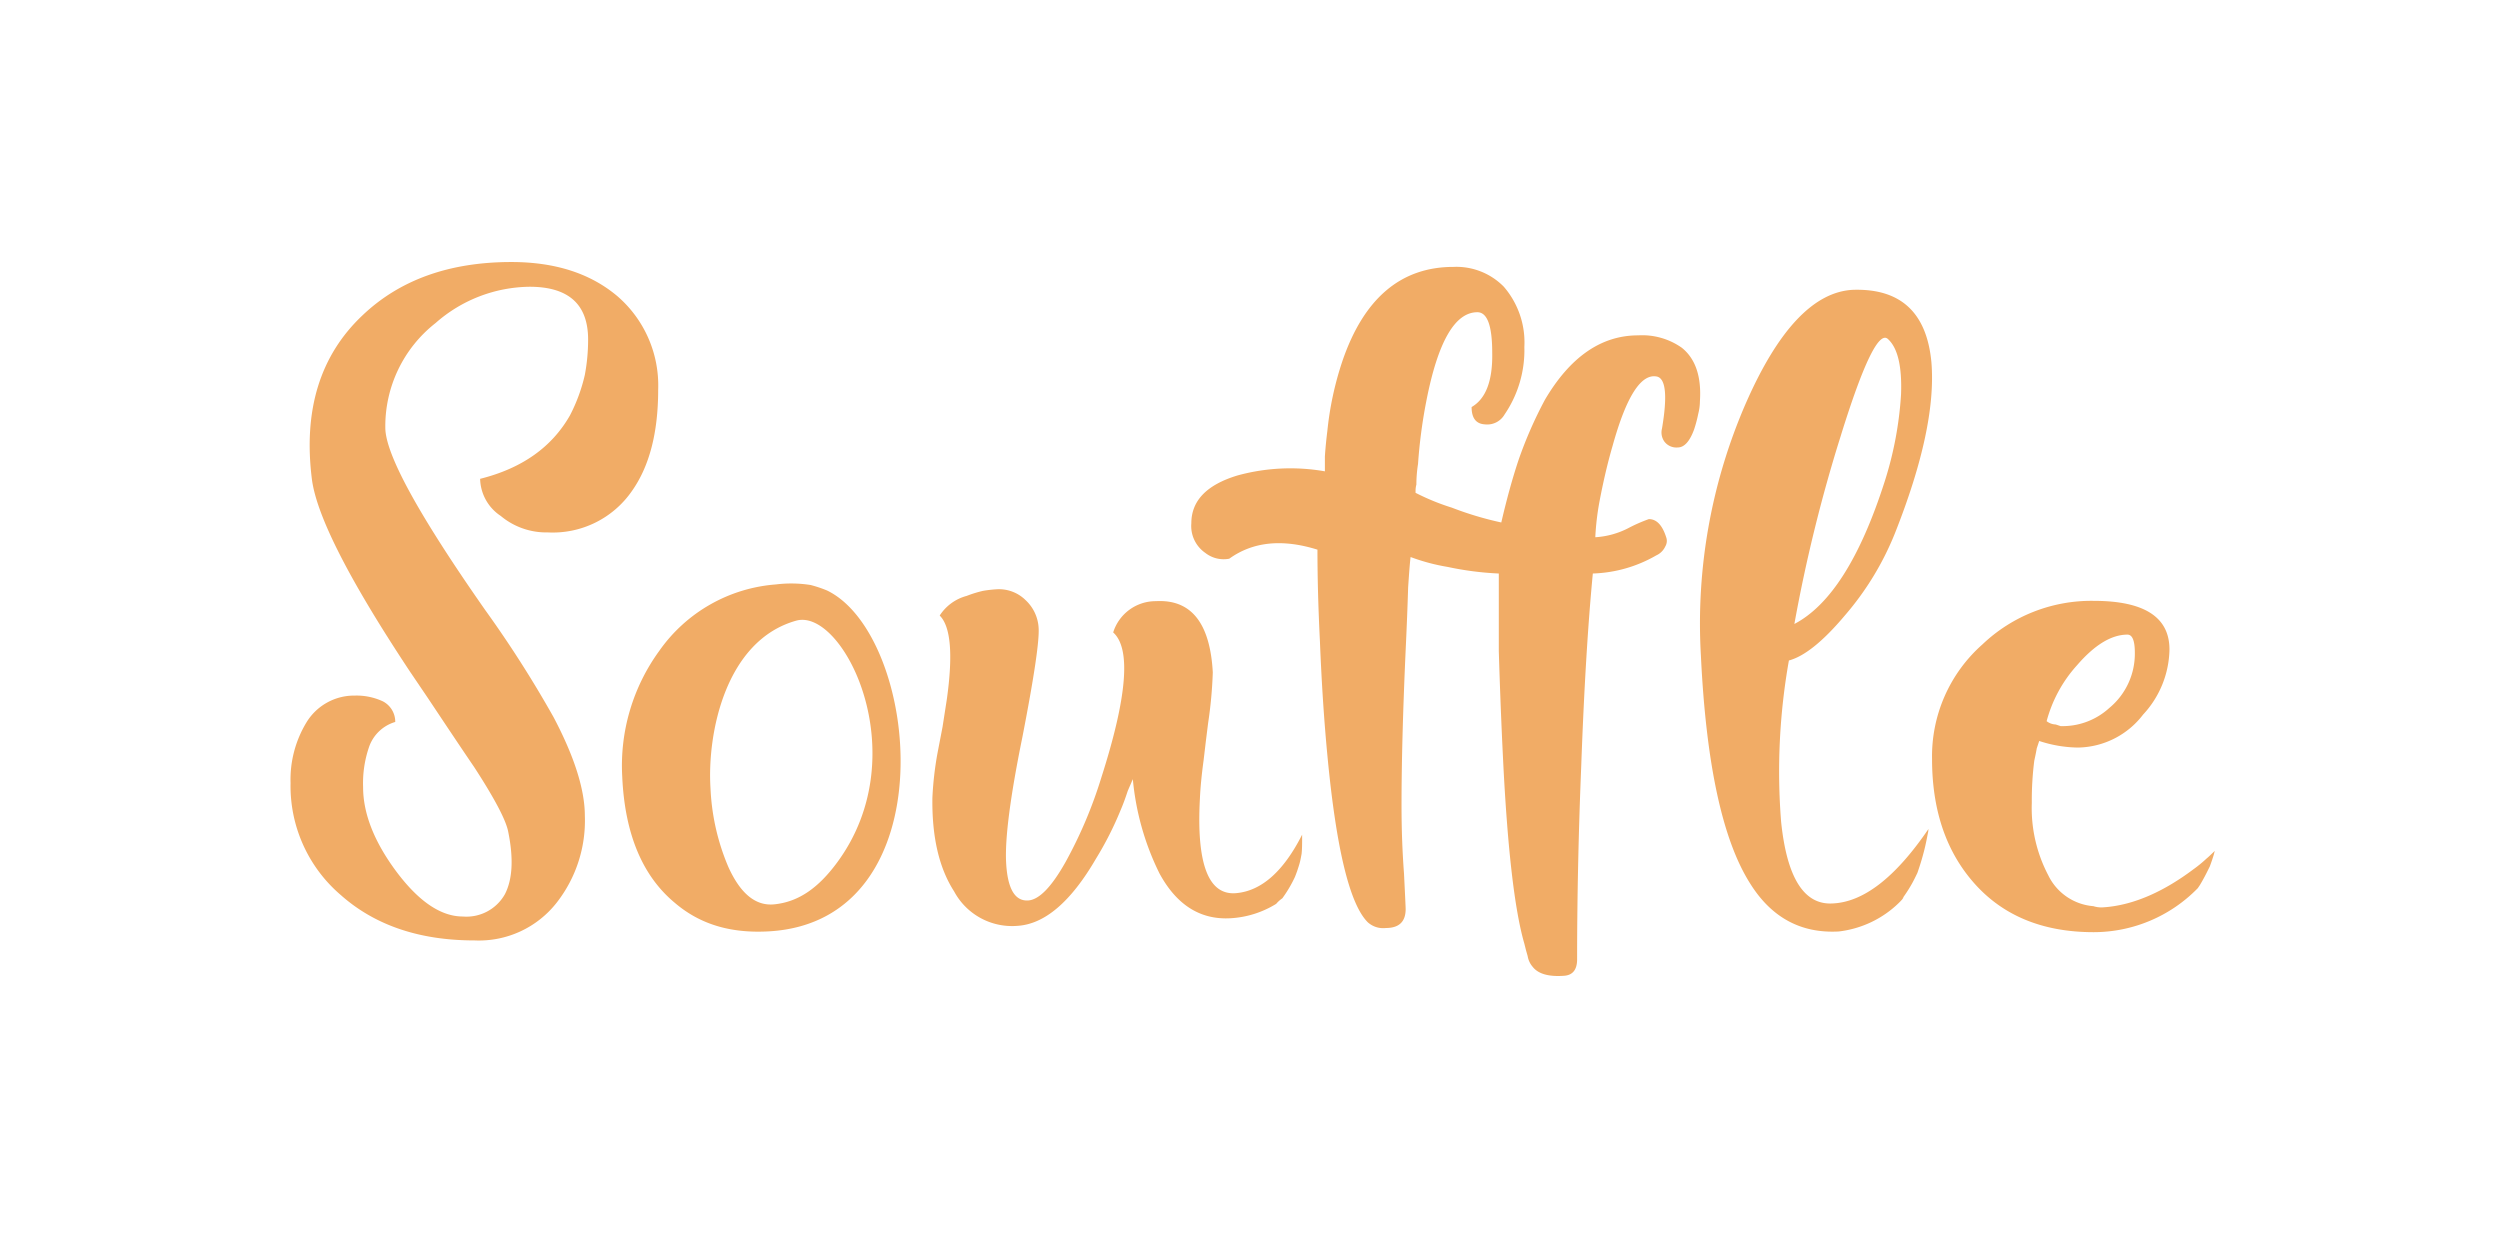 <svg xmlns="http://www.w3.org/2000/svg" xmlns:xlink="http://www.w3.org/1999/xlink" width="280.63" height="139.64" viewBox="0 0 280.63 139.64">
  <defs>
    <clipPath id="clip-Монтажная_область_20">
      <rect width="280.63" height="139.64"/>
    </clipPath>
  </defs>
  <g id="Монтажная_область_20" data-name="Монтажная область – 20" clip-path="url(#clip-Монтажная_область_20)">
    <g id="Сгруппировать_173" data-name="Сгруппировать 173" transform="translate(-2978 -79)">
      <path id="Контур_79" data-name="Контур 79" d="M3031.247,165.136q-1.2-1.758-3.424-5.091l-1.851-2.776-1.943-2.868q-10.181-15.357-11.012-21.56-1.481-11.658,5.645-18.415,6.291-6.014,16.749-6.013,7.31,0,11.844,3.793a13.229,13.229,0,0,1,4.626,10.55q0,7.215-2.96,11.381a10.8,10.8,0,0,1-9.439,4.627,7.976,7.976,0,0,1-5.275-1.851,5.131,5.131,0,0,1-2.312-4.164q7.031-1.758,10.086-7.125a19.06,19.06,0,0,0,1.666-4.535,21.355,21.355,0,0,0,.37-3.979q0-5.919-6.57-5.921a16.214,16.214,0,0,0-10.55,4.071,14.713,14.713,0,0,0-5.644,11.752q0,4.442,11.2,20.449a127.6,127.6,0,0,1,7.68,12.031q3.516,6.66,3.518,11.1a14.947,14.947,0,0,1-3.148,9.715,11.091,11.091,0,0,1-9.252,4.257q-9.255,0-14.991-5.089a16.091,16.091,0,0,1-5.644-12.586,12.373,12.373,0,0,1,1.758-6.754,6.267,6.267,0,0,1,5.459-3.054,7.021,7.021,0,0,1,3.146.647,2.579,2.579,0,0,1,1.388,2.313,4.439,4.439,0,0,0-2.961,2.87,12.506,12.506,0,0,0-.647,4.441q0,4.441,3.7,9.439,3.792,5.09,7.495,5.089a4.952,4.952,0,0,0,4.72-2.5q1.295-2.5.37-7.032Q3034.669,170.409,3031.247,165.136Z" fill="#f1ac66"/>
      <path id="Контур_80" data-name="Контур 80" d="M3070.829,145.28a14.083,14.083,0,0,0-1.787-.6.147.147,0,0,0-.066-.015,14.006,14.006,0,0,0-3.869-.062,17.627,17.627,0,0,0-13.1,7.455,21.9,21.9,0,0,0-4.161,14.1q.426,9.635,5.9,14.184c2.977,2.547,6.524,3.447,10.639,3.2C3084.511,182.317,3081.255,150.3,3070.829,145.28Zm1.148,30.526c-2.029,2.753-4.235,4.422-7.055,4.707-2.093.212-3.81-1.189-5.175-4.224a25.311,25.311,0,0,1-1.993-8.818c-.386-6.154,1.676-16.57,9.62-18.8C3072.654,147.191,3080.916,163.679,3071.977,175.806Z" fill="#f1ac66"/>
      <path id="Контур_81" data-name="Контур 81" d="M3121.943,179.837a14.2,14.2,0,0,0,1.391-2.344c.1-.221.173-.451.263-.676.119-.374.251-.745.342-1.127.067-.281.115-.565.169-.848.014-.149.027-.3.035-.446.03-.564.023-1.131.023-1.7-2.075,4.092-4.529,6.293-7.373,6.559q-4.7.448-4.1-10.616.082-1.859.413-4.287l.253-2.145.257-2.053a48.922,48.922,0,0,0,.522-5.682q-.458-8.314-6.37-7.99a5,5,0,0,0-4.811,3.509q3.02,2.706-1.33,16.29a49.783,49.783,0,0,1-4.019,9.489q-2.364,4.209-4.212,4.31-2.217.121-2.455-4.223-.223-4.063,1.82-14.093,1.95-10.023,1.829-12.239a4.6,4.6,0,0,0-1.471-3.164,4.252,4.252,0,0,0-3.31-1.208,13.692,13.692,0,0,0-1.474.174,13.207,13.207,0,0,0-1.822.564,5.191,5.191,0,0,0-3.03,2.205q1.861,1.843.8,9.408l-.479,3.085-.577,3a37.665,37.665,0,0,0-.563,4.942q-.1,6.59,2.433,10.523a7.383,7.383,0,0,0,7.07,3.877q4.619-.255,8.853-7.532a37.275,37.275,0,0,0,2.76-5.433c.274-.632.543-1.359.808-2.175l.163-.381.166-.379c.108-.254.19-.443.246-.57a29.994,29.994,0,0,0,2.992,10.585q2.885,5.313,7.968,5.03a10.894,10.894,0,0,0,5.129-1.616A3.523,3.523,0,0,1,3121.943,179.837Z" fill="#f1ac66"/>
      <path id="Контур_82" data-name="Контур 82" d="M3159.02,129.035q-.834,2.868-1.48,6.292a29.534,29.534,0,0,0-.464,3.979,9.279,9.279,0,0,0,3.7-1.019,17.427,17.427,0,0,1,2.314-1.017q1.293,0,1.942,2.036a1.2,1.2,0,0,1-.092,1.017,2.029,2.029,0,0,1-1.018,1.019,15.166,15.166,0,0,1-7.124,2.036q-.834,8.7-1.3,21.56-.463,11.382-.464,21.744,0,1.758-1.48,1.852-2.591.185-3.516-1.017a2.442,2.442,0,0,1-.556-1.2l-.184-.648-.186-.74q-1.665-5.736-2.405-21.006-.277-5.643-.463-11.844v-8.7a34.734,34.734,0,0,1-5.737-.74,22.253,22.253,0,0,1-4.164-1.111q-.093.646-.277,3.423-.094,3.148-.278,7.033-.463,10.271-.463,17.4,0,3.981.278,7.68.185,3.705.185,3.979,0,2.13-2.221,2.128a2.582,2.582,0,0,1-2.035-.648q-3.054-3.053-4.535-18.784-.555-5.827-.833-12.768-.277-5.555-.277-10.272-5.922-1.85-9.9,1.017a3.332,3.332,0,0,1-2.684-.648,3.665,3.665,0,0,1-1.573-3.329q0-3.8,5.182-5.368a22.439,22.439,0,0,1,9.809-.463v-1.665c.061-.927.153-1.881.277-2.868a36.054,36.054,0,0,1,1.666-7.775q3.609-10.64,12.492-10.64a7.462,7.462,0,0,1,5.645,2.22,9.562,9.562,0,0,1,2.312,6.756,12.819,12.819,0,0,1-2.22,7.587,2.25,2.25,0,0,1-2.221,1.112q-1.481-.091-1.481-1.944,2.406-1.39,2.314-6.107,0-4.533-1.666-4.536-3.794,0-5.736,10a57.074,57.074,0,0,0-.926,7.032,15.022,15.022,0,0,0-.185,2.313,2.71,2.71,0,0,0-.093.648v.279a25.761,25.761,0,0,0,4.072,1.665,37.145,37.145,0,0,0,5.552,1.664q.922-3.975,1.943-7.032a46.962,46.962,0,0,1,2.961-6.753q4.256-7.218,10.456-7.219a7.733,7.733,0,0,1,4.9,1.388q2.313,1.853,2.036,6.015a5.788,5.788,0,0,1-.184,1.388,14.617,14.617,0,0,1-.464,1.757q-.741,2.039-1.85,2.036a1.686,1.686,0,0,1-1.48-.648,1.76,1.76,0,0,1-.278-1.48q.924-5.457-.556-5.829Q3161.333,120.705,3159.02,129.035Z" fill="#f1ac66"/>
      <path id="Контур_83" data-name="Контур 83" d="M3191.667,179.706l-.21.272c.085-.113.169-.227.25-.343q.162-.229.317-.465c.205-.31.4-.629.582-.953.205-.365.389-.738.569-1.115.015-.032.019-.036.031-.06.074-.167.126-.358.18-.516.228-.668.425-1.349.6-2.032.187-.719.321-1.442.464-2.169l.024-.27c-3.709,5.445-7.329,8.263-10.859,8.363q-4.719.176-5.681-9.178a71.322,71.322,0,0,1,.874-18.1q2.622-.7,6.294-5.068a32.745,32.745,0,0,0,5.594-9.178q4.72-11.886,4.109-19.231-.788-8.391-8.829-8.129-6.557.351-11.976,12.674a61.918,61.918,0,0,0-5.069,28.41q.871,18.182,5.506,25.524,3.585,5.769,9.965,5.418a11.592,11.592,0,0,0,6.741-3.2C3191.329,180.175,3191.665,179.848,3191.667,179.706Zm-7-51.908q3.756-12.064,5.244-10.753,1.66,1.488,1.486,6.207a40.178,40.178,0,0,1-1.835,9.79q-4.11,12.85-10.14,16A172.6,172.6,0,0,1,3184.668,127.8Z" fill="#f1ac66"/>
      <path id="Контур_84" data-name="Контур 84" d="M3224.714,178.691c.073-.118.158-.228.23-.346.383-.631.718-1.282,1.042-1.946.041-.084.049-.1.066-.129.041-.113.08-.225.087-.244.128-.346.244-.7.351-1.048.046-.152.078-.308.122-.461-.311.293-.612.6-.938.871a14.723,14.723,0,0,1-1.539,1.25c-.019.013-.036.029-.054.043-2.915,2.166-6.378,3.958-10.072,4.175a2.955,2.955,0,0,1-1.024-.137,6.171,6.171,0,0,1-5.061-3.462,16.22,16.22,0,0,1-1.85-8.142,35.341,35.341,0,0,1,.277-4.719q.185-.834.278-1.388c.123-.371.215-.648.277-.833a14.316,14.316,0,0,0,4.35.74,9.379,9.379,0,0,0,7.31-3.7,11,11,0,0,0,2.961-7.309q0-5.46-8.513-5.46a17.731,17.731,0,0,0-12.492,4.9,16.752,16.752,0,0,0-5.645,12.861q0,8.328,4.442,13.6,4.9,5.831,13.695,5.831a16.328,16.328,0,0,0,11.659-4.906C3224.688,178.722,3224.7,178.706,3224.714,178.691Zm-13.551-25.03q2.959-3.421,5.645-3.424.832,0,.832,2.036a7.9,7.9,0,0,1-2.868,6.2,7.768,7.768,0,0,1-5.09,2.035h-.37l-.555-.184a1.746,1.746,0,0,1-1.018-.371A15.177,15.177,0,0,1,3211.163,153.661Z" fill="#f1ac66"/>
    </g>
  </g>
</svg>
